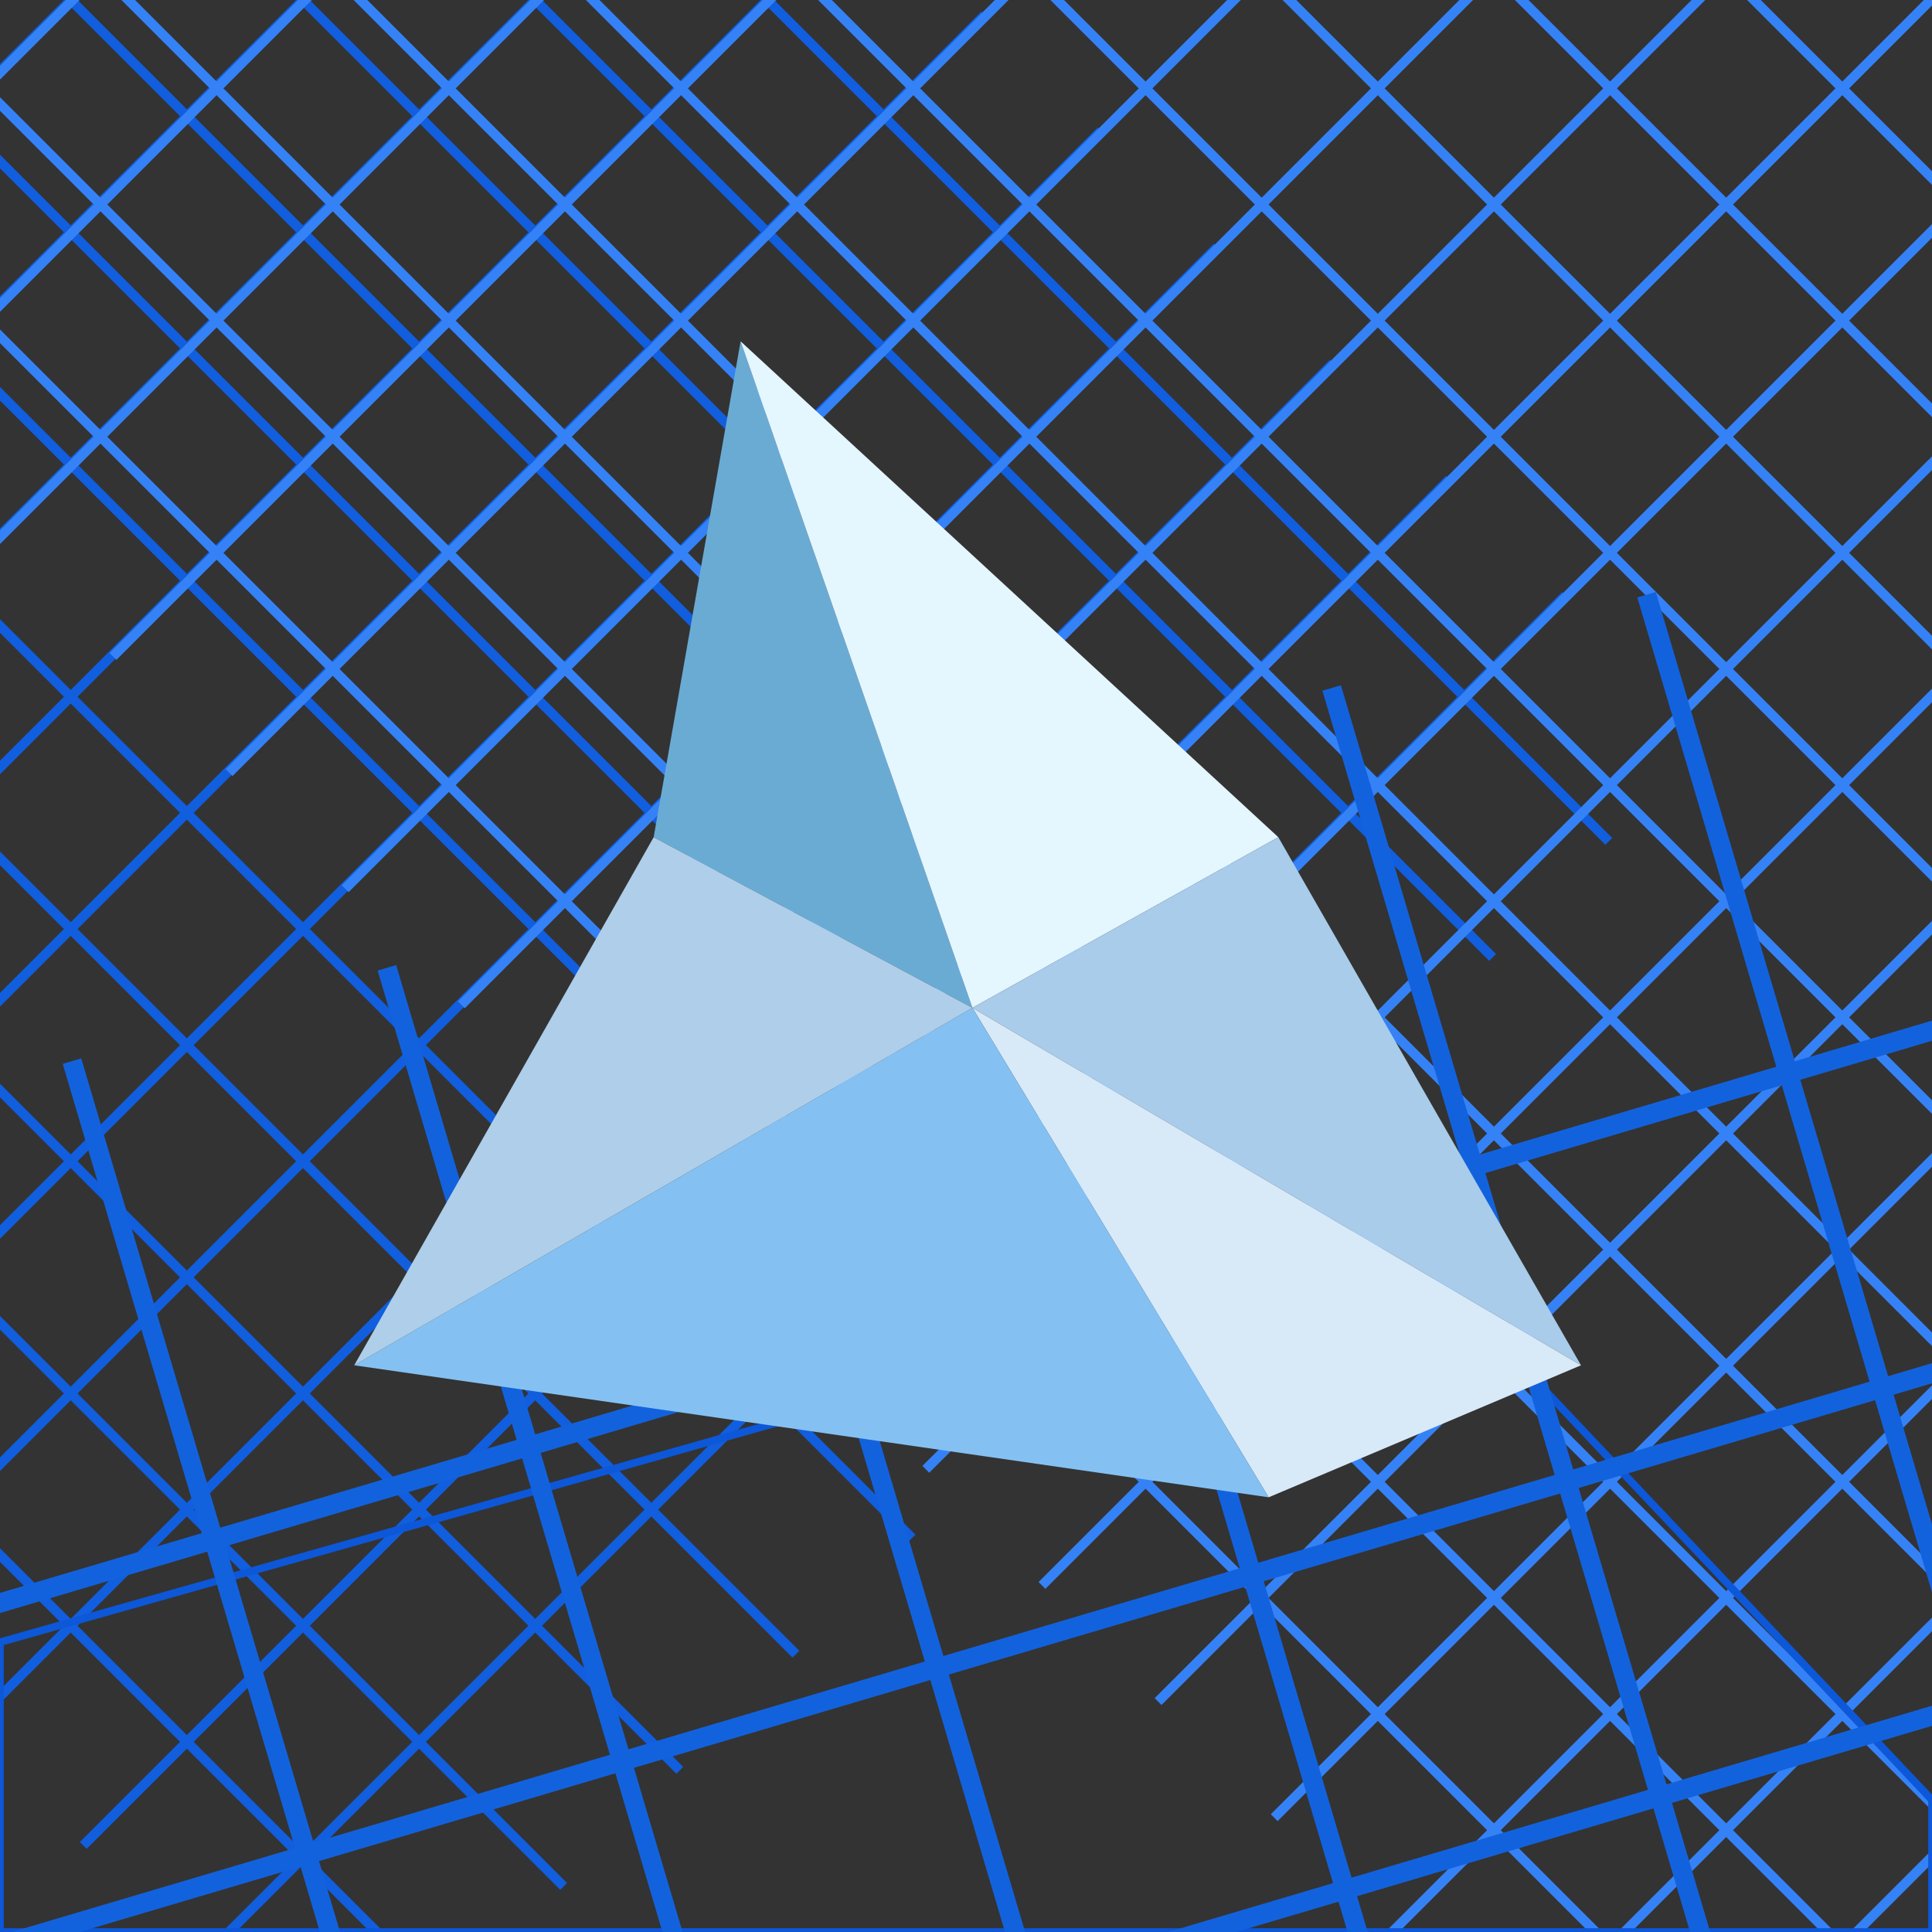 <svg xmlns="http://www.w3.org/2000/svg" width="3em" height="3em" viewBox="0 0 256 256"><rect x="0" y="0" width="256" height="256" fill="#333333" stroke="none"/><defs><linearGradient id="" x1="0%" x2="37.75%" y1="73.25%" y2="36.583%"><stop offset="0%" stop-color="#0060FF"/><stop offset="100%" stop-color="#1F66D6"/></linearGradient><linearGradient id="" x1="34.722%" x2="92.014%" y1="0%" y2="90.75%"><stop offset="0%" stop-color="#1F6AE2"/><stop offset="100%" stop-color="#2E7BED"/></linearGradient><linearGradient id="" x1="76.5%" x2="0%" y1="48.265%" y2="54.819%"><stop offset="0%" stop-color="#0D57D9"/><stop offset="100%" stop-color="#0D57D9"/></linearGradient><path id="" d="M234.667 256V0H0l192 256z"/><path id="" d="M186.453 0L0 52.693v38.4h256V73.6z"/><circle id="" cx="128" cy="128" r="128"/></defs><mask id="" fill="#fff"><use href="#"/></mask><g mask="url(#)"><path fill="url(#)" d="M378.169 325.99v-256h-256v255.787z" transform="translate(-122.169 -69.99)"/><path fill="#115EDE" d="m-112.514 120.985l181.02-181.02l.904.906l-181.019 181.019zm15.385 15.387l181.02-181.02l.905.906l-181.02 181.02zm15.388 15.388L99.279-29.26l.904.905l-181.02 181.02zm15.386 15.385l181.02-181.02l.904.906l-181.02 181.02zm15.386 15.387l181.02-181.02l.905.906l-181.02 181.02zm15.388 15.388L145.439 16.9l.904.905l-181.02 181.02zm15.386 15.385l181.02-181.02l.904.906l-181.02 181.02zm15.386 15.387l181.02-181.02l.905.906l-181.02 181.02zm15.388 15.386l181.02-181.02l.904.906l-181.02 181.02zm15.386 15.387l181.02-181.02l.904.906l-181.02 181.02z"/><path fill="#115EDE" d="m-122.169 84.782l.904-.905l181.02 181.02l-.906.905zm15.386-15.387l.905-.905L75.141 249.51l-.906.904zm15.388-15.386l.905-.905l181.02 181.02l-.906.904zm15.386-15.387l.905-.905l181.02 181.02l-.906.904zm15.387-15.387l.905-.905l181.02 181.02l-.906.904zm15.386-15.386l.905-.905l181.02 181.02l-.906.904zm15.387-15.387l.904-.905l181.02 181.02l-.906.905zm15.387-15.387l.905-.905l181.02 181.02l-.906.904zM.924-38.311l.905-.905l181.02 181.02l-.906.904zm15.387-15.387l.905-.905l181.02 181.02l-.906.904zm15.386-15.387l.904-.905l181.02 181.02l-.906.904z"/><path fill="url(#)" d="M378.169 325.99v-256H143.502l192 256z" transform="translate(-122.169 -69.99)"/><g transform="translate(-122.169 -69.99) translate(143.502 69.99)"><mask id="" fill="#fff"><use href="#"/></mask><g fill="#3582F7" mask="url(#)"><path d="m-52.972 40.373l181.02-181.02l.904.906L-52.067 41.278zM100.893 194.24l181.02-181.02l.905.906l-181.02 181.02zM-37.587 55.76l181.02-181.02l.905.906l-181.02 181.02zm153.868 153.868l181.02-181.02l.904.905l-181.02 181.02zm-138.48-138.48l181.02-181.02l.904.905l-181.02 181.02zm153.866 153.865l181.02-181.02l.904.906l-181.02 181.02zM-6.812 86.533l181.02-181.02l.904.906L-5.907 87.438zM147.053 240.4l181.02-181.02l.905.906l-181.02 181.02zM8.573 101.92L189.593-79.1l.905.906l-181.02 181.02zm153.868 153.866l181.02-181.02l.904.906l-181.02 181.02zM23.961 117.308l181.02-181.02l.904.905l-181.02 181.02zm153.866 153.865l181.02-181.02l.904.906l-181.02 181.02zm-138.48-138.48l181.02-181.02l.904.906l-181.02 181.02zM193.213 286.56l181.02-181.02l.905.906l-181.02 181.02zM54.733 148.08l181.02-181.02l.905.906l-181.02 181.02zm153.868 153.866l181.02-181.02l.904.906l-181.02 181.02zm-138.48-138.48l181.02-181.02l.904.906l-181.02 181.02zm153.866 153.867l181.02-181.02l.904.906l-181.02 181.02zm-138.48-138.48l181.02-181.02l.904.906l-181.02 181.02z"/><path d="m-62.627 4.169l.905-.905l332.17 332.17l-.904.906zm15.387-15.386l.905-.905l332.17 332.17l-.904.906zm15.387-15.388l.905-.905l332.17 332.17l-.905.906zm15.386-15.386l.905-.905l332.17 332.17l-.904.906zm15.386-15.387l.905-.905l332.17 332.17l-.904.906zm15.387-15.386l.905-.905l332.17 332.17l-.904.906zm15.387-15.387l.904-.905l332.17 332.17l-.904.906zm15.386-15.386l.905-.905l332.17 332.17l-.904.906zm15.387-15.387l.905-.905l332.17 332.17l-.905.905zm15.387-15.387l.905-.905l332.17 332.17l-.904.906zm15.386-15.386l.905-.905l332.17 332.17l-.904.906z"/></g></g><path fill="url(#)" stroke="#0D57D9" d="M308.622 234.897L122.169 287.59v38.4h256v-17.493z" transform="translate(-122.169 -69.99)"/><g transform="translate(-122.169 -69.99) translate(122.169 234.897)"><mask id="" fill="#fff"><use href="#"/></mask><g fill="#1362DD" mask="url(#)"><path d="M-92.725 73.628L398.19-71.789l.727 2.454L-91.998 76.082zm12.36 41.728L410.552-30.06l.727 2.454l-490.916 145.417zm12.36 41.728L422.912 11.668l.727 2.454l-490.916 145.416zm12.36 41.727L435.271 53.396l.727 2.454l-490.915 145.416z"/><path d="m-75.143.781l2.454-.727L72.727 490.969l-2.454.727zm41.728-12.36l2.454-.727l145.416 490.915l-2.454.727zm41.727-12.36l2.454-.727l145.416 490.915l-2.454.727zM50.04-36.301l2.454-.727L197.91 453.887l-2.454.727zm41.728-12.36l2.454-.727l145.416 490.915l-2.454.727zm41.727-12.36l2.454-.727l145.416 490.915l-2.454.727zm41.728-12.36l2.454-.727l145.416 490.915l-2.454.727zm41.728-12.361l2.454-.727l145.416 490.915l-2.454.727z"/></g></g></g><path fill="#6AABD4" d="m98.133 45.227l-11.52 65.707l42.24 22.613z"/><path fill="#E4F6FE" d="M169.386 110.934L98.133 45.227l30.72 88.32z"/><path fill="#A8CCE9" d="m169.386 110.934l-40.533 22.613l80.64 47.36z"/><path fill="#D8E9F8" d="m209.493 180.907l-80.64-47.36l39.253 64.853z"/><path fill="#84C1F2" d="m168.106 198.4l-39.253-64.853l-81.92 47.36z"/><path fill="#AECEE9" d="m46.933 180.907l81.92-47.36l-42.24-22.613z"/></svg>